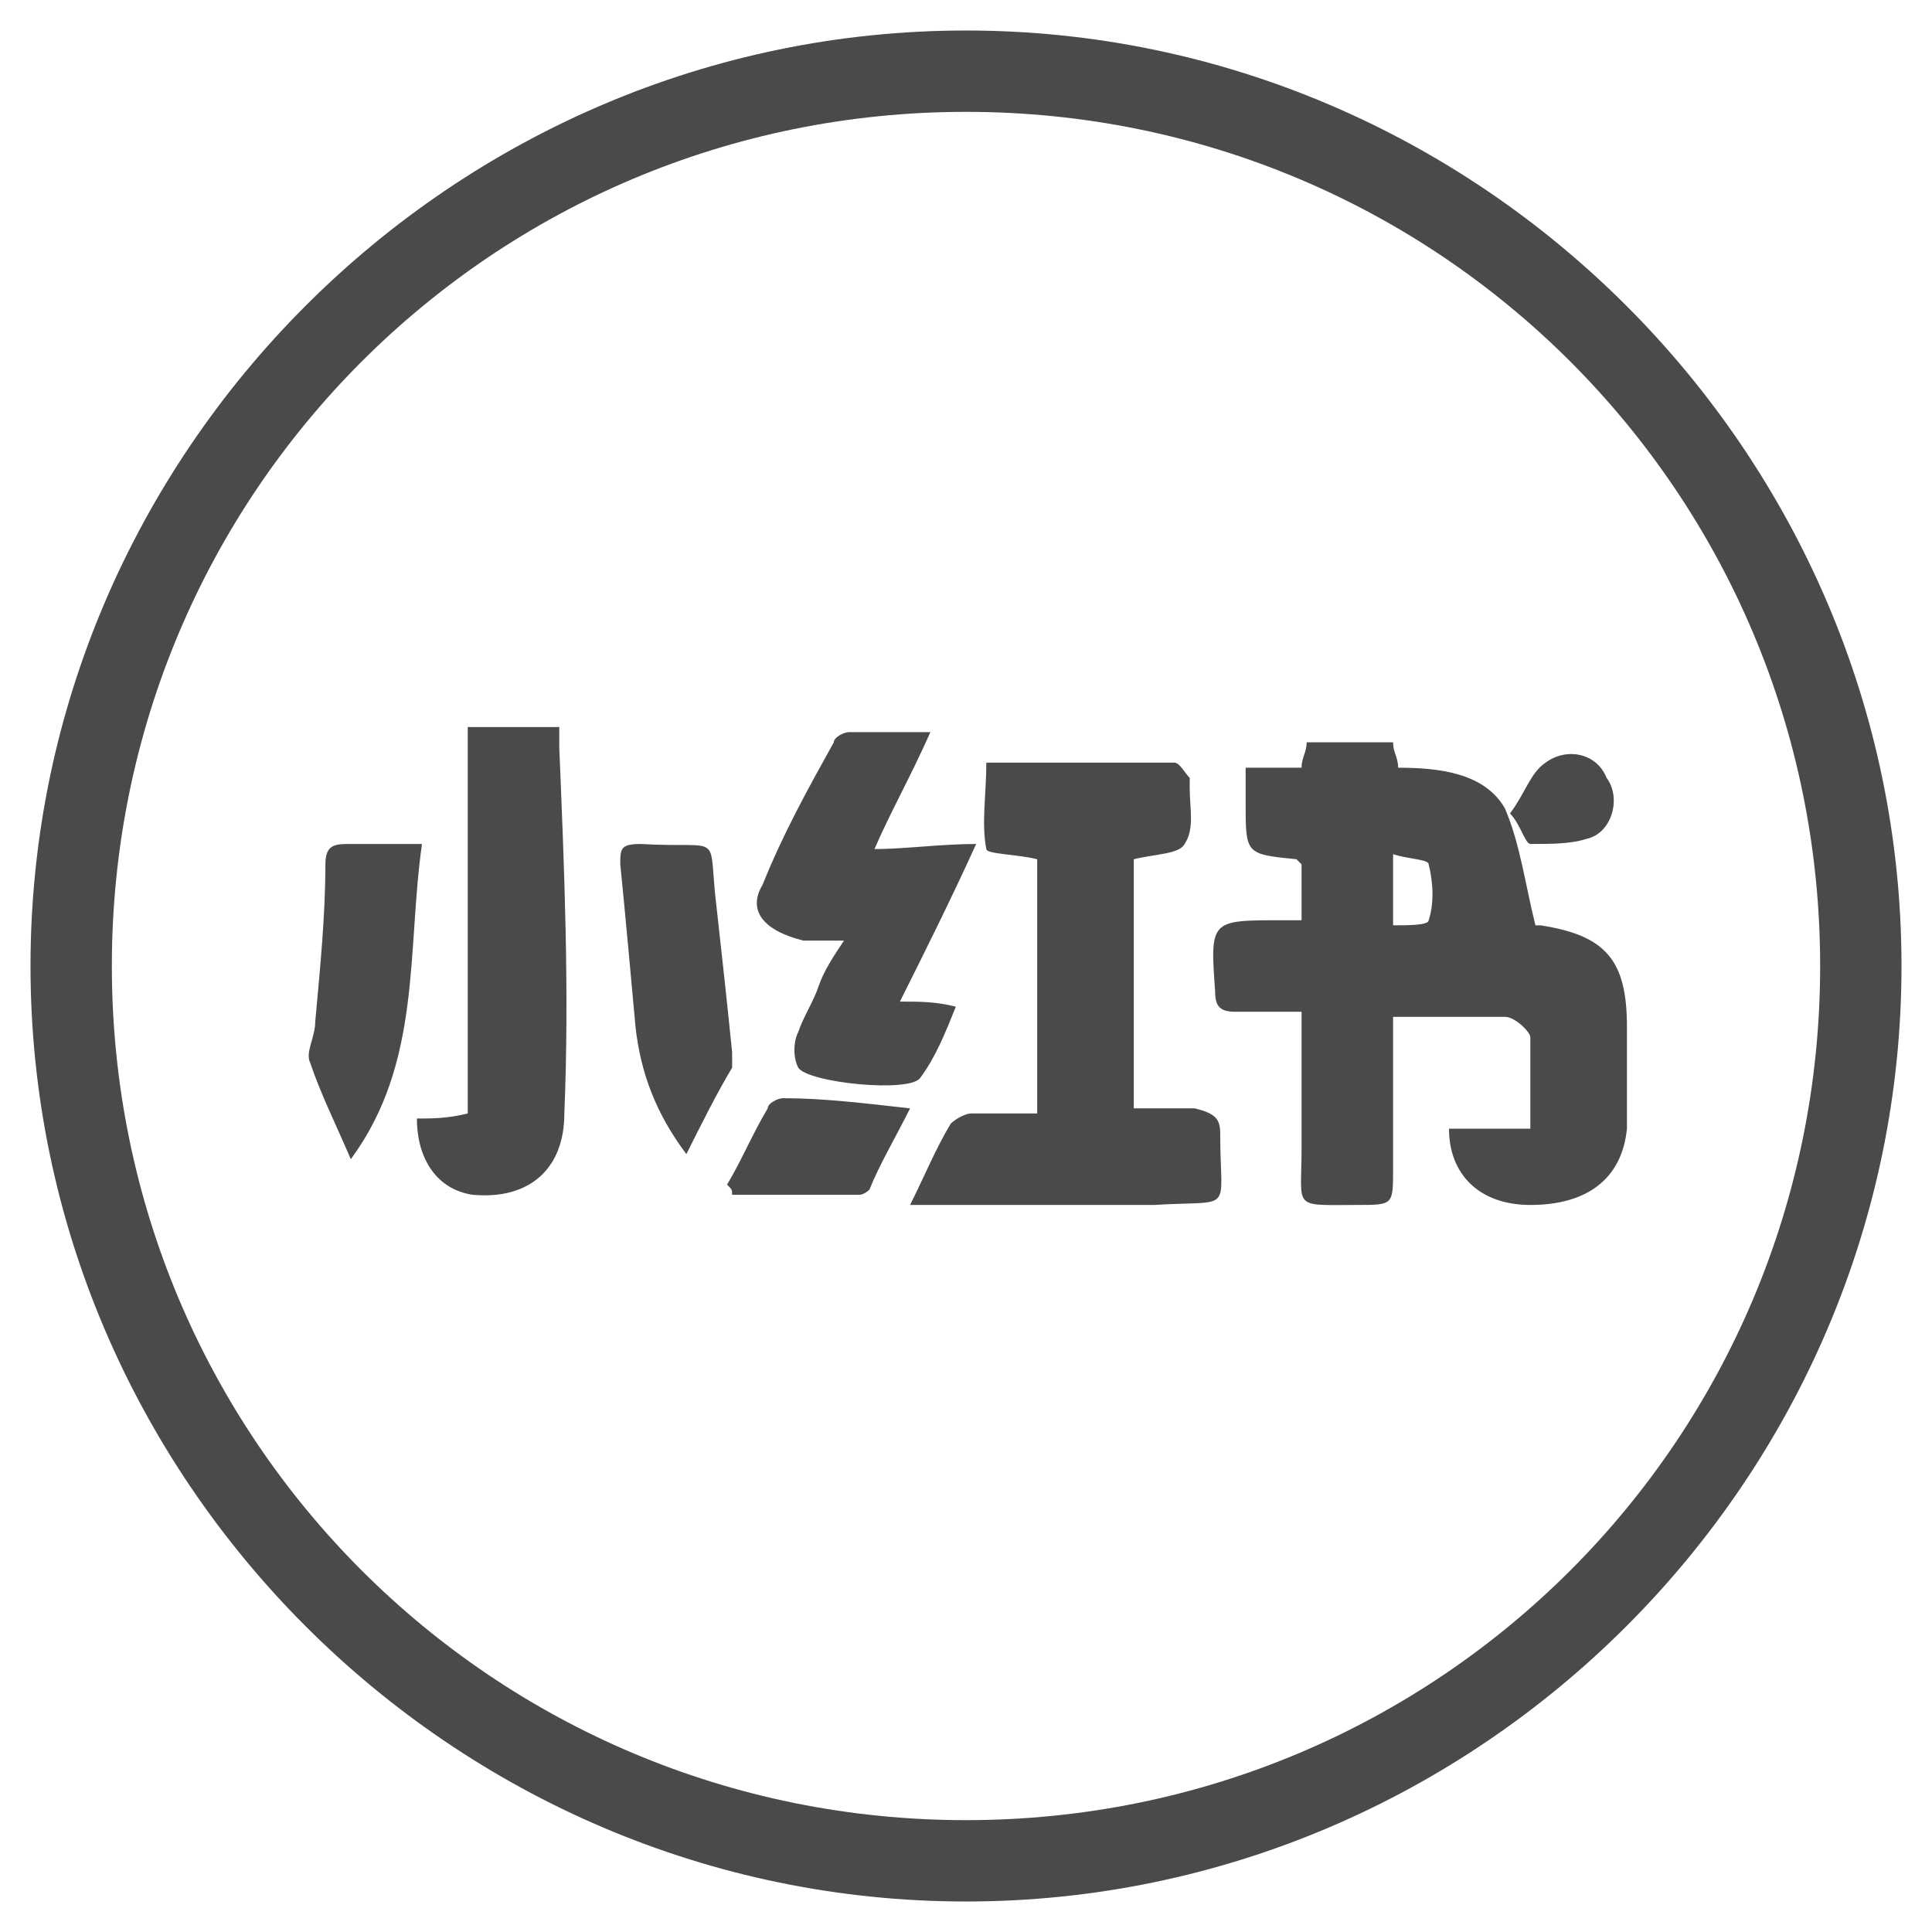 <?xml version="1.0" standalone="no"?><!DOCTYPE svg PUBLIC "-//W3C//DTD SVG 1.1//EN" "http://www.w3.org/Graphics/SVG/1.1/DTD/svg11.dtd"><svg t="1718359384727" class="icon" viewBox="0 0 1024 1024" version="1.1" xmlns="http://www.w3.org/2000/svg" p-id="4308" xmlns:xlink="http://www.w3.org/1999/xlink" width="200" height="200"><path d="M512 997.053C245.221 997.053 26.947 778.779 26.947 512S245.221 26.947 512 26.947s485.053 218.274 485.053 485.053-218.274 485.053-485.053 485.053z m0-948.547C256 48.505 48.505 256 48.505 512S256 975.495 512 975.495 975.495 768 975.495 512 768 48.505 512 48.505z" fill="#4a4a4a" p-id="4309"></path><path d="M512 1007.832C239.832 1007.832 16.168 784.168 16.168 512S239.832 16.168 512 16.168C784.168 16.168 1007.832 239.832 1007.832 512S784.168 1007.832 512 1007.832z m0-948.547C261.389 59.284 59.284 261.389 59.284 512S261.389 964.716 512 964.716 964.716 762.611 964.716 512 762.611 59.284 512 59.284z" fill="#4a4a4a" p-id="4310"></path><path d="M541.642 471.579v-2.695 2.695zM819.2 404.211c10.779-8.084 26.947-5.389 32.337 8.084 8.084 10.779 2.695 29.642-10.779 32.337-8.084 2.695-18.863 2.695-29.642 2.695-2.695 0-5.389-10.779-10.779-16.168 8.084-10.779 10.779-21.558 18.863-26.947zM404.211 468.884c10.779-26.947 24.253-51.2 37.726-75.453 0-2.695 5.389-5.389 8.084-5.389h43.116c-10.779 24.253-21.558 43.116-29.642 61.979 16.168 0 35.032-2.695 53.895-2.695-13.474 29.642-26.947 56.589-40.421 83.537 10.779 0 18.863 0 29.642 2.695-5.389 13.474-10.779 26.947-18.863 37.726-5.389 8.084-59.284 2.695-64.674-5.389-2.695-5.389-2.695-13.474 0-18.863 2.695-8.084 8.084-16.168 10.779-24.253 2.695-8.084 8.084-16.168 13.474-24.253h-21.558c-21.558-5.389-29.642-16.168-21.558-29.642z m-239.832 94.316c-2.695-5.389 2.695-13.474 2.695-21.558 2.695-29.642 5.389-56.589 5.389-83.537 0-10.779 5.389-10.779 13.474-10.779h37.726c-8.084 56.589 0 115.874-37.726 167.074-8.084-18.863-16.168-35.032-21.558-51.2z m134.737 26.947c0 29.642-18.863 45.811-48.505 43.116-18.863-2.695-29.642-18.863-29.642-40.421 8.084 0 16.168 0 26.947-2.695v-204.8H296.421v10.779c2.695 64.674 5.389 129.347 2.695 194.021z m64.674 21.558c-16.168-21.558-24.253-43.116-26.947-67.368-2.695-29.642-5.389-59.284-8.084-86.232 0-8.084 0-10.779 10.779-10.779 45.811 2.695 35.032-8.084 40.421 35.032 2.695 24.253 5.389 48.505 8.084 75.453v8.084c-8.084 13.474-16.168 29.642-24.253 45.811z m91.621 21.558h-67.368c0-2.695 0-2.695-2.695-5.389 8.084-13.474 13.474-26.947 21.558-40.421 0-2.695 5.389-5.389 8.084-5.389 21.558 0 43.116 2.695 67.368 5.389-8.084 16.168-16.168 29.642-21.558 43.116 0 0-2.695 2.695-5.389 2.695z" fill="#4a4a4a" p-id="4311"></path><path d="M646.737 600.926c0 43.116 8.084 35.032-35.032 37.726h-129.347c8.084-16.168 13.474-29.642 21.558-43.116 2.695-2.695 8.084-5.389 10.779-5.389h35.032v-134.737c-10.779-2.695-26.947-2.695-26.947-5.389-2.695-13.474 0-29.642 0-45.811h99.705c2.695 0 5.389 5.389 8.084 8.084v5.389c0 10.779 2.695 21.558-2.695 29.642-2.695 5.389-16.168 5.389-26.947 8.084v132.042h32.337c10.779 2.695 13.474 5.389 13.474 13.474z m91.621-148.211v37.726c8.084 0 18.863 0 18.863-2.695 2.695-8.084 2.695-18.863 0-29.642 0-2.695-10.779-2.695-18.863-5.389z m72.758 185.937c-26.947 0-43.116-16.168-43.116-40.421h43.116v-48.505c0-2.695-8.084-10.779-13.474-10.779h-59.284v80.842c0 18.863 0 18.863-18.863 18.863-35.032 0-29.642 2.695-29.642-29.642v-72.758h-35.032c-8.084 0-10.779-2.695-10.779-10.779-2.695-37.726-2.695-37.726 35.032-37.726h10.779V458.105l-2.695-2.695c-26.947-2.695-26.947-2.695-26.947-29.642v-18.863h29.642c0-5.389 2.695-8.084 2.695-13.474h45.811c0 5.389 2.695 8.084 2.695 13.474 21.558 0 45.811 2.695 56.589 21.558 8.084 18.863 10.779 40.421 16.168 61.979h2.695c35.032 5.389 45.811 18.863 45.811 53.895v53.895c-2.695 26.947-21.558 40.421-51.2 40.421z" fill="#4a4a4a" p-id="4312"></path></svg>